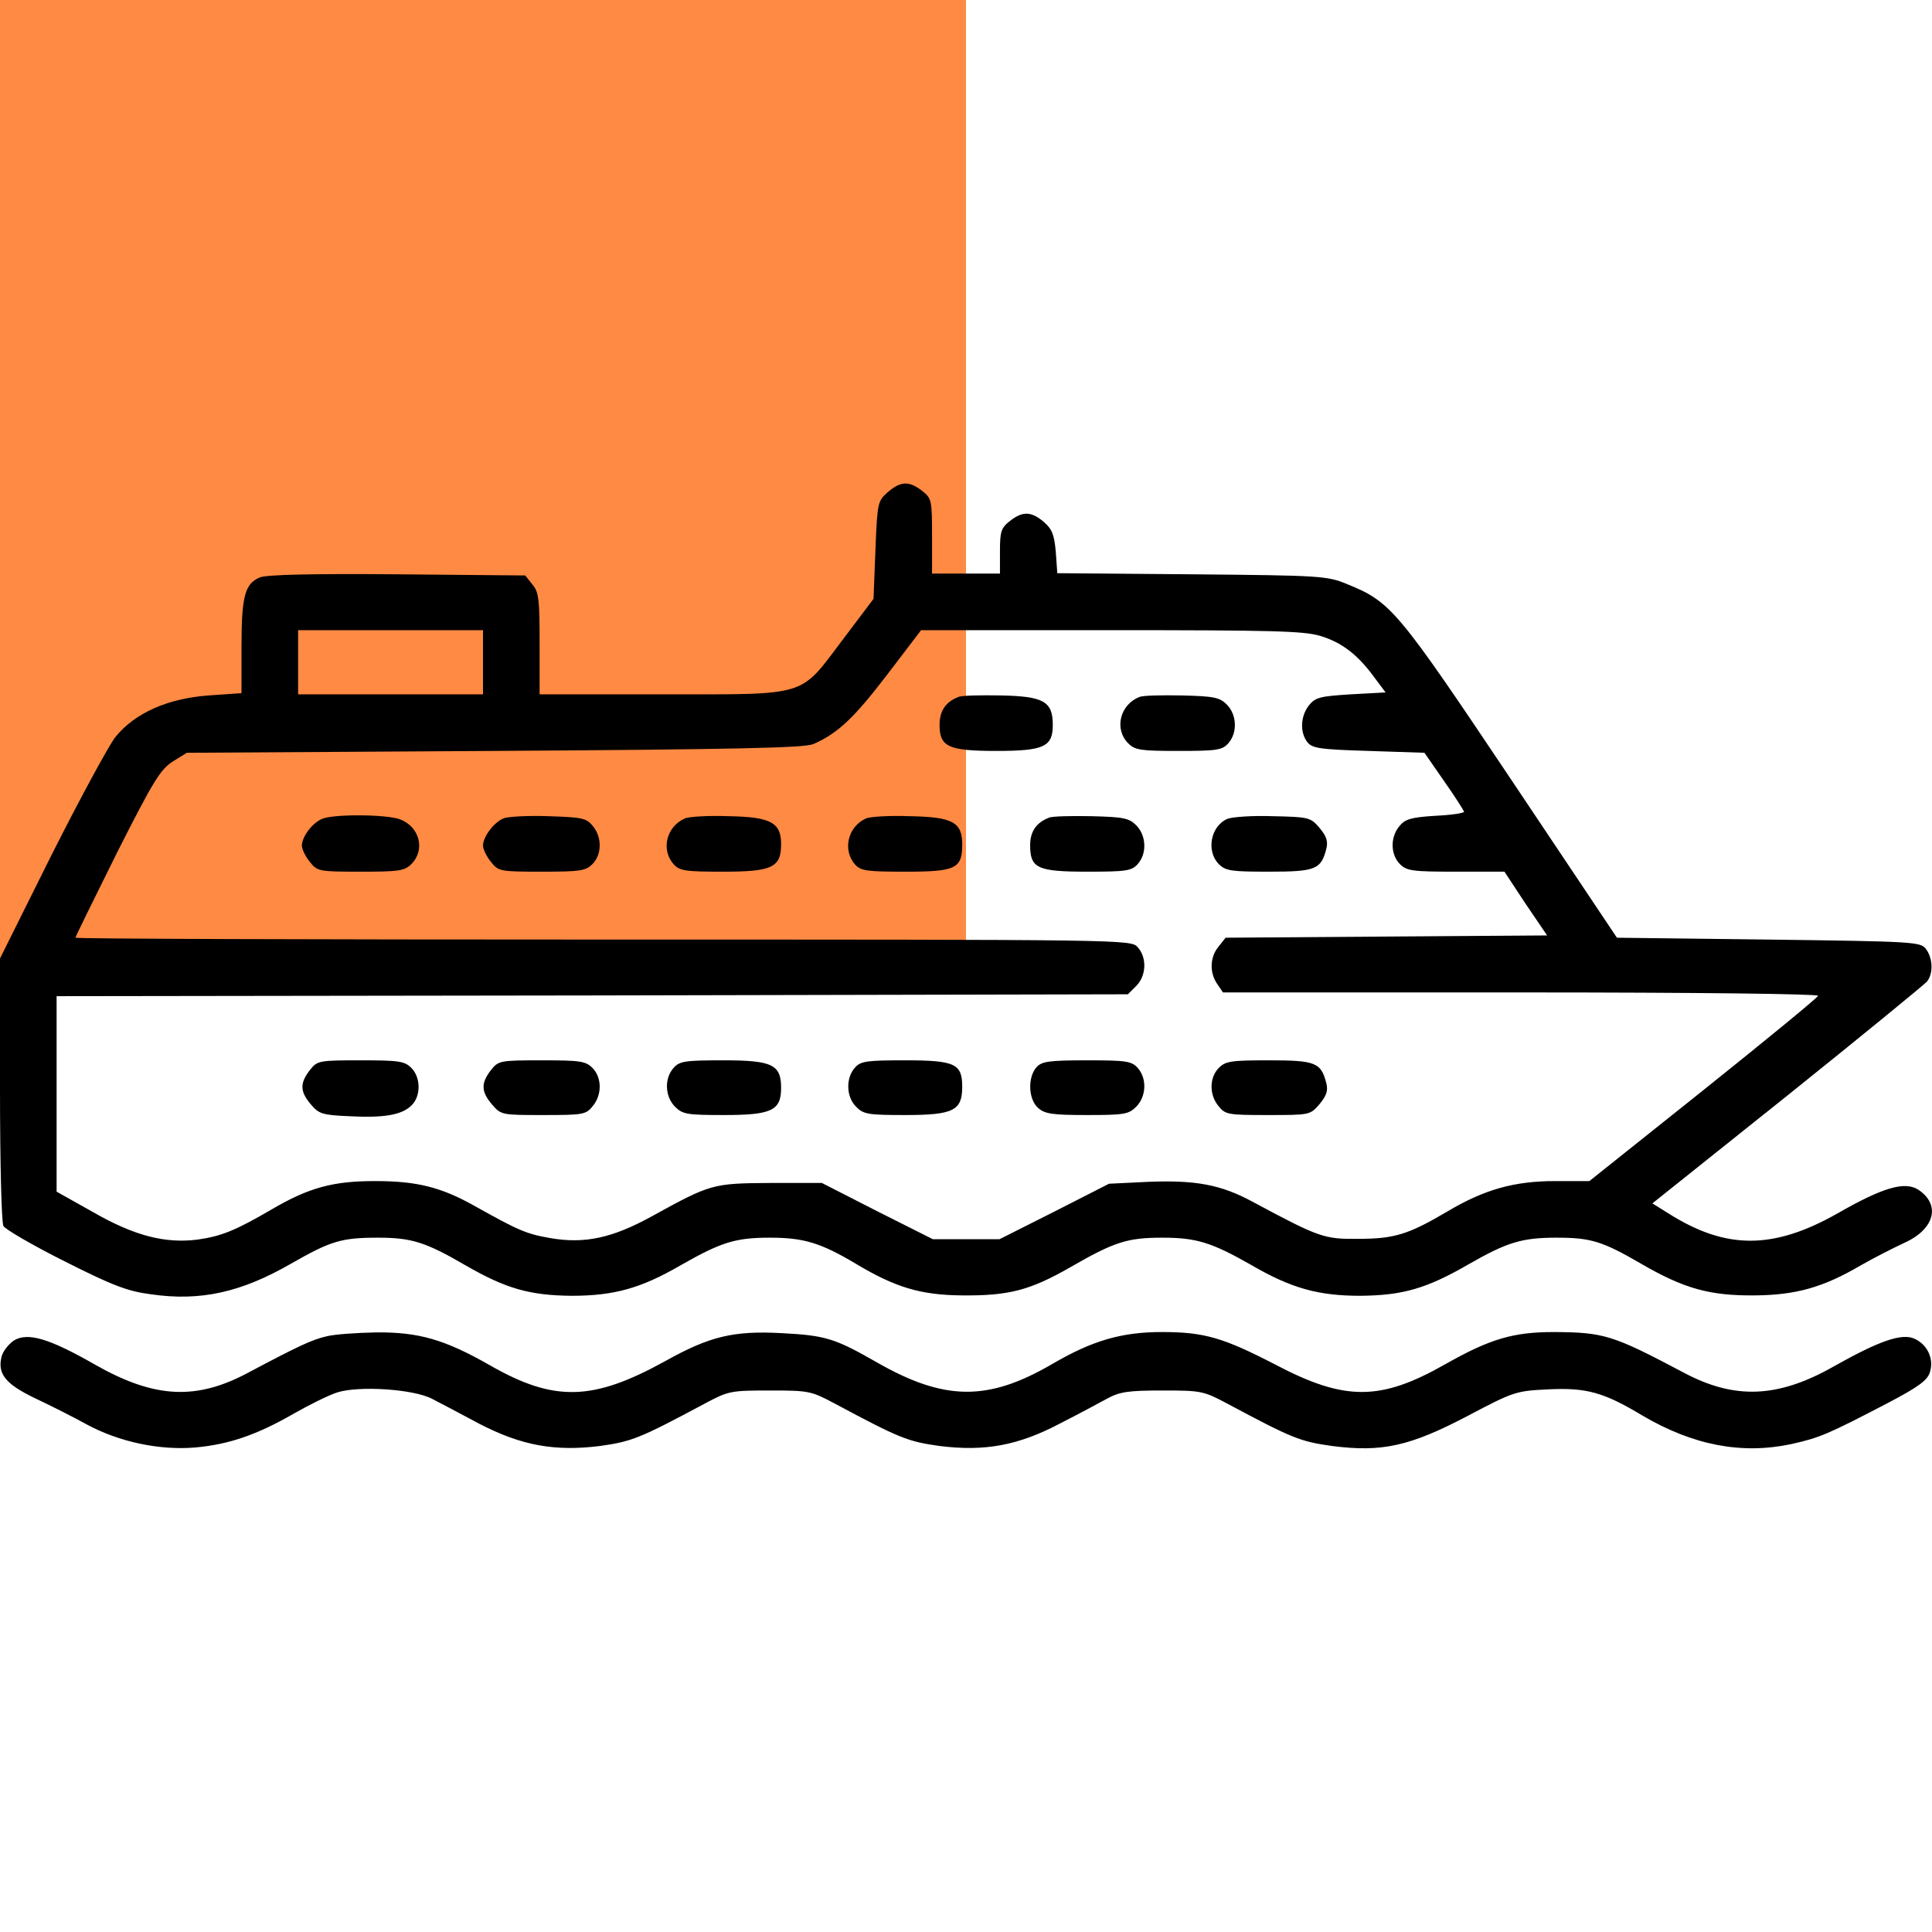 <svg width="50" height="50" viewBox="0 0 50 50" fill="none" xmlns="http://www.w3.org/2000/svg">
<g clip-path="url(#clip0_143_291)">
<rect width="25" height="25" fill="#FF8A43"/>
<path d="M22.979 12.734C22.715 12.969 22.705 12.998 22.656 14.238L22.607 15.498L21.826 16.533C20.674 18.057 20.967 17.969 17.148 17.969H13.965V16.66C13.965 15.518 13.945 15.322 13.779 15.127L13.594 14.893L10.293 14.863C8.037 14.844 6.914 14.873 6.729 14.941C6.338 15.107 6.25 15.42 6.25 16.738V17.939L5.4 17.998C4.346 18.076 3.496 18.447 2.988 19.072C2.812 19.297 2.061 20.684 1.328 22.139L0 24.805V28.184C0 30.088 0.039 31.631 0.088 31.729C0.137 31.816 0.859 32.236 1.68 32.647C2.92 33.272 3.301 33.418 3.906 33.496C5.186 33.682 6.24 33.447 7.529 32.705C8.555 32.119 8.828 32.031 9.775 32.031C10.645 32.031 11.006 32.139 12.06 32.754C13.096 33.35 13.711 33.525 14.795 33.535C15.889 33.535 16.592 33.34 17.617 32.744C18.662 32.148 19.033 32.031 19.922 32.031C20.791 32.031 21.23 32.158 22.148 32.705C23.174 33.32 23.828 33.516 24.902 33.525C26.104 33.535 26.65 33.398 27.705 32.793C28.838 32.139 29.18 32.031 30.078 32.031C30.957 32.031 31.348 32.148 32.393 32.744C33.418 33.34 34.121 33.535 35.205 33.535C36.299 33.525 36.914 33.35 37.998 32.725C39.004 32.148 39.385 32.031 40.283 32.031C41.162 32.031 41.465 32.119 42.471 32.705C43.584 33.35 44.248 33.535 45.41 33.525C46.475 33.516 47.178 33.32 48.145 32.754C48.467 32.568 48.984 32.305 49.277 32.168C50.068 31.816 50.234 31.182 49.648 30.791C49.297 30.566 48.74 30.723 47.549 31.406C45.889 32.344 44.668 32.344 43.184 31.406L42.764 31.143L46.26 28.35C48.184 26.807 49.805 25.479 49.873 25.4C50.039 25.186 50.02 24.795 49.844 24.561C49.707 24.375 49.551 24.365 45.772 24.316L41.846 24.268L39.102 20.166C36.152 15.762 35.996 15.576 34.863 15.117C34.346 14.902 34.18 14.893 30.85 14.863L27.363 14.834L27.324 14.287C27.285 13.838 27.227 13.691 27.012 13.506C26.689 13.232 26.465 13.223 26.133 13.486C25.908 13.662 25.879 13.76 25.879 14.268V14.844H25H24.121V13.877C24.121 12.94 24.111 12.9 23.867 12.705C23.525 12.441 23.311 12.451 22.979 12.734ZM12.5 17.139V17.969H10.107H7.715V17.139V16.309H10.107H12.5V17.139ZM34.16 16.455C34.727 16.621 35.147 16.953 35.566 17.529L35.859 17.92L34.961 17.969C34.17 18.018 34.043 18.047 33.877 18.252C33.662 18.525 33.633 18.936 33.828 19.199C33.955 19.365 34.131 19.395 35.42 19.434L36.865 19.482L37.373 20.215C37.656 20.615 37.881 20.977 37.891 21.006C37.891 21.045 37.549 21.094 37.139 21.113C36.514 21.152 36.357 21.201 36.211 21.387C35.977 21.67 35.986 22.119 36.23 22.363C36.406 22.539 36.553 22.559 37.676 22.559H38.935L39.482 23.389L40.039 24.209L35.879 24.238L31.719 24.268L31.533 24.502C31.309 24.775 31.299 25.176 31.504 25.469L31.65 25.684H39.365C43.994 25.684 47.07 25.723 47.051 25.771C47.041 25.82 45.693 26.924 44.082 28.213L41.133 30.566H40.254C39.19 30.566 38.418 30.781 37.451 31.357C36.455 31.943 36.094 32.061 35.156 32.061C34.268 32.07 34.15 32.031 32.422 31.104C31.592 30.654 30.938 30.537 29.707 30.586L28.701 30.635L27.285 31.357L25.869 32.07H25H24.141L22.705 31.348L21.27 30.615H19.941C18.447 30.625 18.398 30.635 16.875 31.475C15.85 32.041 15.127 32.197 14.238 32.041C13.623 31.934 13.418 31.846 12.285 31.211C11.416 30.723 10.791 30.566 9.707 30.566C8.623 30.566 7.998 30.732 7.031 31.299C6.094 31.846 5.732 31.992 5.117 32.08C4.277 32.188 3.477 31.982 2.422 31.377L1.465 30.84V28.311V25.781L15.332 25.762L29.189 25.732L29.404 25.518C29.668 25.254 29.688 24.785 29.443 24.512C29.268 24.316 29.17 24.316 15.605 24.316C8.096 24.316 1.953 24.297 1.953 24.268C1.953 24.238 2.441 23.252 3.027 22.07C3.965 20.215 4.15 19.912 4.473 19.707L4.834 19.482L12.793 19.434C19.043 19.395 20.811 19.355 21.045 19.258C21.68 18.984 22.109 18.574 22.959 17.461L23.838 16.309H28.75C32.861 16.309 33.74 16.328 34.16 16.455Z" fill="black"/>
<path d="M24.805 18.037C24.473 18.164 24.316 18.398 24.316 18.76C24.316 19.326 24.541 19.434 25.781 19.434C27.021 19.434 27.246 19.326 27.246 18.76C27.246 18.154 27.012 18.018 25.889 17.998C25.371 17.988 24.883 17.998 24.805 18.037Z" fill="black"/>
<path d="M29.492 18.037C28.984 18.232 28.828 18.867 29.199 19.238C29.375 19.414 29.521 19.434 30.498 19.434C31.484 19.434 31.631 19.414 31.787 19.238C32.031 18.965 32.012 18.496 31.748 18.232C31.562 18.047 31.416 18.018 30.586 17.998C30.068 17.988 29.57 17.998 29.492 18.037Z" fill="black"/>
<path d="M8.34 21.191C8.086 21.289 7.812 21.66 7.812 21.885C7.812 21.973 7.9 22.158 8.018 22.305C8.213 22.549 8.242 22.559 9.336 22.559C10.322 22.559 10.469 22.539 10.645 22.363C11.016 21.992 10.859 21.387 10.342 21.201C9.98 21.074 8.643 21.064 8.34 21.191Z" fill="black"/>
<path d="M13.027 21.182C12.773 21.289 12.5 21.66 12.5 21.885C12.5 21.973 12.588 22.158 12.705 22.305C12.9 22.549 12.93 22.559 14.023 22.559C15.01 22.559 15.156 22.539 15.332 22.363C15.576 22.119 15.586 21.67 15.342 21.377C15.176 21.172 15.068 21.152 14.199 21.123C13.662 21.104 13.135 21.133 13.027 21.182Z" fill="black"/>
<path d="M17.725 21.182C17.246 21.387 17.1 21.992 17.432 22.363C17.588 22.539 17.734 22.559 18.721 22.559C19.98 22.559 20.215 22.451 20.215 21.846C20.215 21.289 19.951 21.143 18.857 21.123C18.34 21.104 17.832 21.133 17.725 21.182Z" fill="black"/>
<path d="M22.412 21.182C21.943 21.387 21.797 22.002 22.129 22.373C22.275 22.539 22.441 22.559 23.438 22.559C24.736 22.559 24.902 22.48 24.902 21.855C24.902 21.279 24.658 21.143 23.545 21.123C23.027 21.104 22.52 21.133 22.412 21.182Z" fill="black"/>
<path d="M27.148 21.162C26.816 21.289 26.66 21.523 26.66 21.875C26.66 22.471 26.846 22.559 28.145 22.559C29.141 22.559 29.287 22.539 29.443 22.363C29.688 22.09 29.668 21.621 29.404 21.357C29.219 21.172 29.072 21.143 28.242 21.123C27.725 21.113 27.227 21.123 27.148 21.162Z" fill="black"/>
<path d="M31.768 21.191C31.328 21.377 31.211 22.031 31.543 22.363C31.719 22.539 31.865 22.559 32.842 22.559C34.053 22.559 34.189 22.5 34.326 21.963C34.375 21.768 34.326 21.641 34.15 21.426C33.916 21.152 33.867 21.143 32.939 21.123C32.412 21.104 31.885 21.143 31.768 21.191Z" fill="black"/>
<path d="M8.018 27.695C7.754 28.037 7.764 28.252 8.047 28.584C8.252 28.828 8.35 28.857 9.023 28.887C9.941 28.936 10.4 28.857 10.654 28.604C10.899 28.359 10.889 27.881 10.645 27.637C10.469 27.461 10.322 27.441 9.336 27.441C8.242 27.441 8.213 27.451 8.018 27.695Z" fill="black"/>
<path d="M12.705 27.695C12.441 28.037 12.451 28.252 12.734 28.584C12.969 28.857 12.988 28.857 14.062 28.857C15.088 28.857 15.166 28.848 15.342 28.623C15.586 28.33 15.576 27.881 15.332 27.637C15.156 27.461 15.01 27.441 14.024 27.441C12.93 27.441 12.9 27.451 12.705 27.695Z" fill="black"/>
<path d="M17.432 27.637C17.188 27.91 17.207 28.379 17.471 28.643C17.666 28.838 17.783 28.857 18.74 28.857C19.971 28.857 20.215 28.74 20.215 28.154C20.215 27.549 19.98 27.441 18.721 27.441C17.734 27.441 17.588 27.461 17.432 27.637Z" fill="black"/>
<path d="M22.129 27.627C21.885 27.891 21.895 28.389 22.158 28.643C22.344 28.838 22.471 28.857 23.428 28.857C24.678 28.857 24.902 28.74 24.902 28.125C24.902 27.529 24.717 27.441 23.418 27.441C22.441 27.441 22.275 27.461 22.129 27.627Z" fill="black"/>
<path d="M26.826 27.617C26.592 27.881 26.611 28.447 26.865 28.672C27.041 28.828 27.227 28.857 28.135 28.857C29.092 28.857 29.209 28.838 29.404 28.643C29.668 28.379 29.688 27.91 29.443 27.637C29.287 27.461 29.141 27.441 28.125 27.441C27.139 27.441 26.963 27.471 26.826 27.617Z" fill="black"/>
<path d="M31.543 27.637C31.299 27.881 31.289 28.33 31.533 28.623C31.709 28.848 31.787 28.857 32.812 28.857C33.897 28.857 33.906 28.857 34.15 28.574C34.326 28.359 34.375 28.232 34.326 28.037C34.19 27.5 34.053 27.441 32.842 27.441C31.865 27.441 31.719 27.461 31.543 27.637Z" fill="black"/>
<path d="M8.467 34.58C8.076 34.668 7.725 34.834 6.436 35.518C5.078 36.25 3.994 36.191 2.451 35.312C1.26 34.629 0.703 34.473 0.352 34.697C0.215 34.795 0.068 34.98 0.039 35.117C-0.068 35.557 0.146 35.82 0.898 36.182C1.289 36.367 1.895 36.67 2.246 36.865C3.076 37.314 4.121 37.539 5.049 37.461C5.928 37.383 6.66 37.129 7.607 36.582C8.018 36.348 8.516 36.103 8.73 36.035C9.287 35.859 10.693 35.947 11.182 36.201C11.396 36.309 11.943 36.602 12.402 36.846C13.496 37.412 14.355 37.568 15.527 37.422C16.357 37.305 16.553 37.227 18.252 36.318C18.857 35.996 18.916 35.986 19.922 35.986C20.928 35.986 20.986 35.996 21.592 36.318C23.291 37.227 23.486 37.305 24.316 37.422C25.488 37.568 26.348 37.412 27.441 36.836C27.9 36.602 28.447 36.309 28.662 36.191C28.984 36.016 29.219 35.986 30.088 35.986C31.074 35.986 31.143 35.996 31.748 36.318C33.447 37.227 33.643 37.305 34.473 37.422C35.762 37.588 36.484 37.432 37.988 36.641C39.17 36.016 39.238 35.996 40.059 35.957C41.045 35.908 41.494 36.025 42.5 36.631C43.809 37.402 45.068 37.647 46.357 37.373C47.1 37.207 47.305 37.119 48.877 36.299C49.619 35.908 49.873 35.732 49.941 35.527C50.059 35.185 49.893 34.805 49.551 34.648C49.219 34.492 48.623 34.707 47.461 35.361C46.016 36.182 44.893 36.23 43.564 35.518C41.738 34.551 41.514 34.482 40.225 34.473C39.16 34.473 38.564 34.648 37.393 35.312C35.723 36.26 34.805 36.26 33.018 35.322C31.66 34.619 31.172 34.473 30.068 34.473C29.023 34.473 28.262 34.697 27.227 35.303C25.566 36.27 24.443 36.26 22.686 35.254C21.611 34.639 21.367 34.56 20.234 34.502C18.994 34.434 18.369 34.58 17.217 35.225C15.342 36.26 14.346 36.289 12.676 35.332C11.514 34.668 10.84 34.473 9.736 34.482C9.238 34.492 8.672 34.531 8.467 34.58Z" fill="black"/>
</g>
<defs>
<clipPath id="clip0_143_291">
<rect width="50" height="50" fill="white"/>
</clipPath>
</defs>
</svg>
